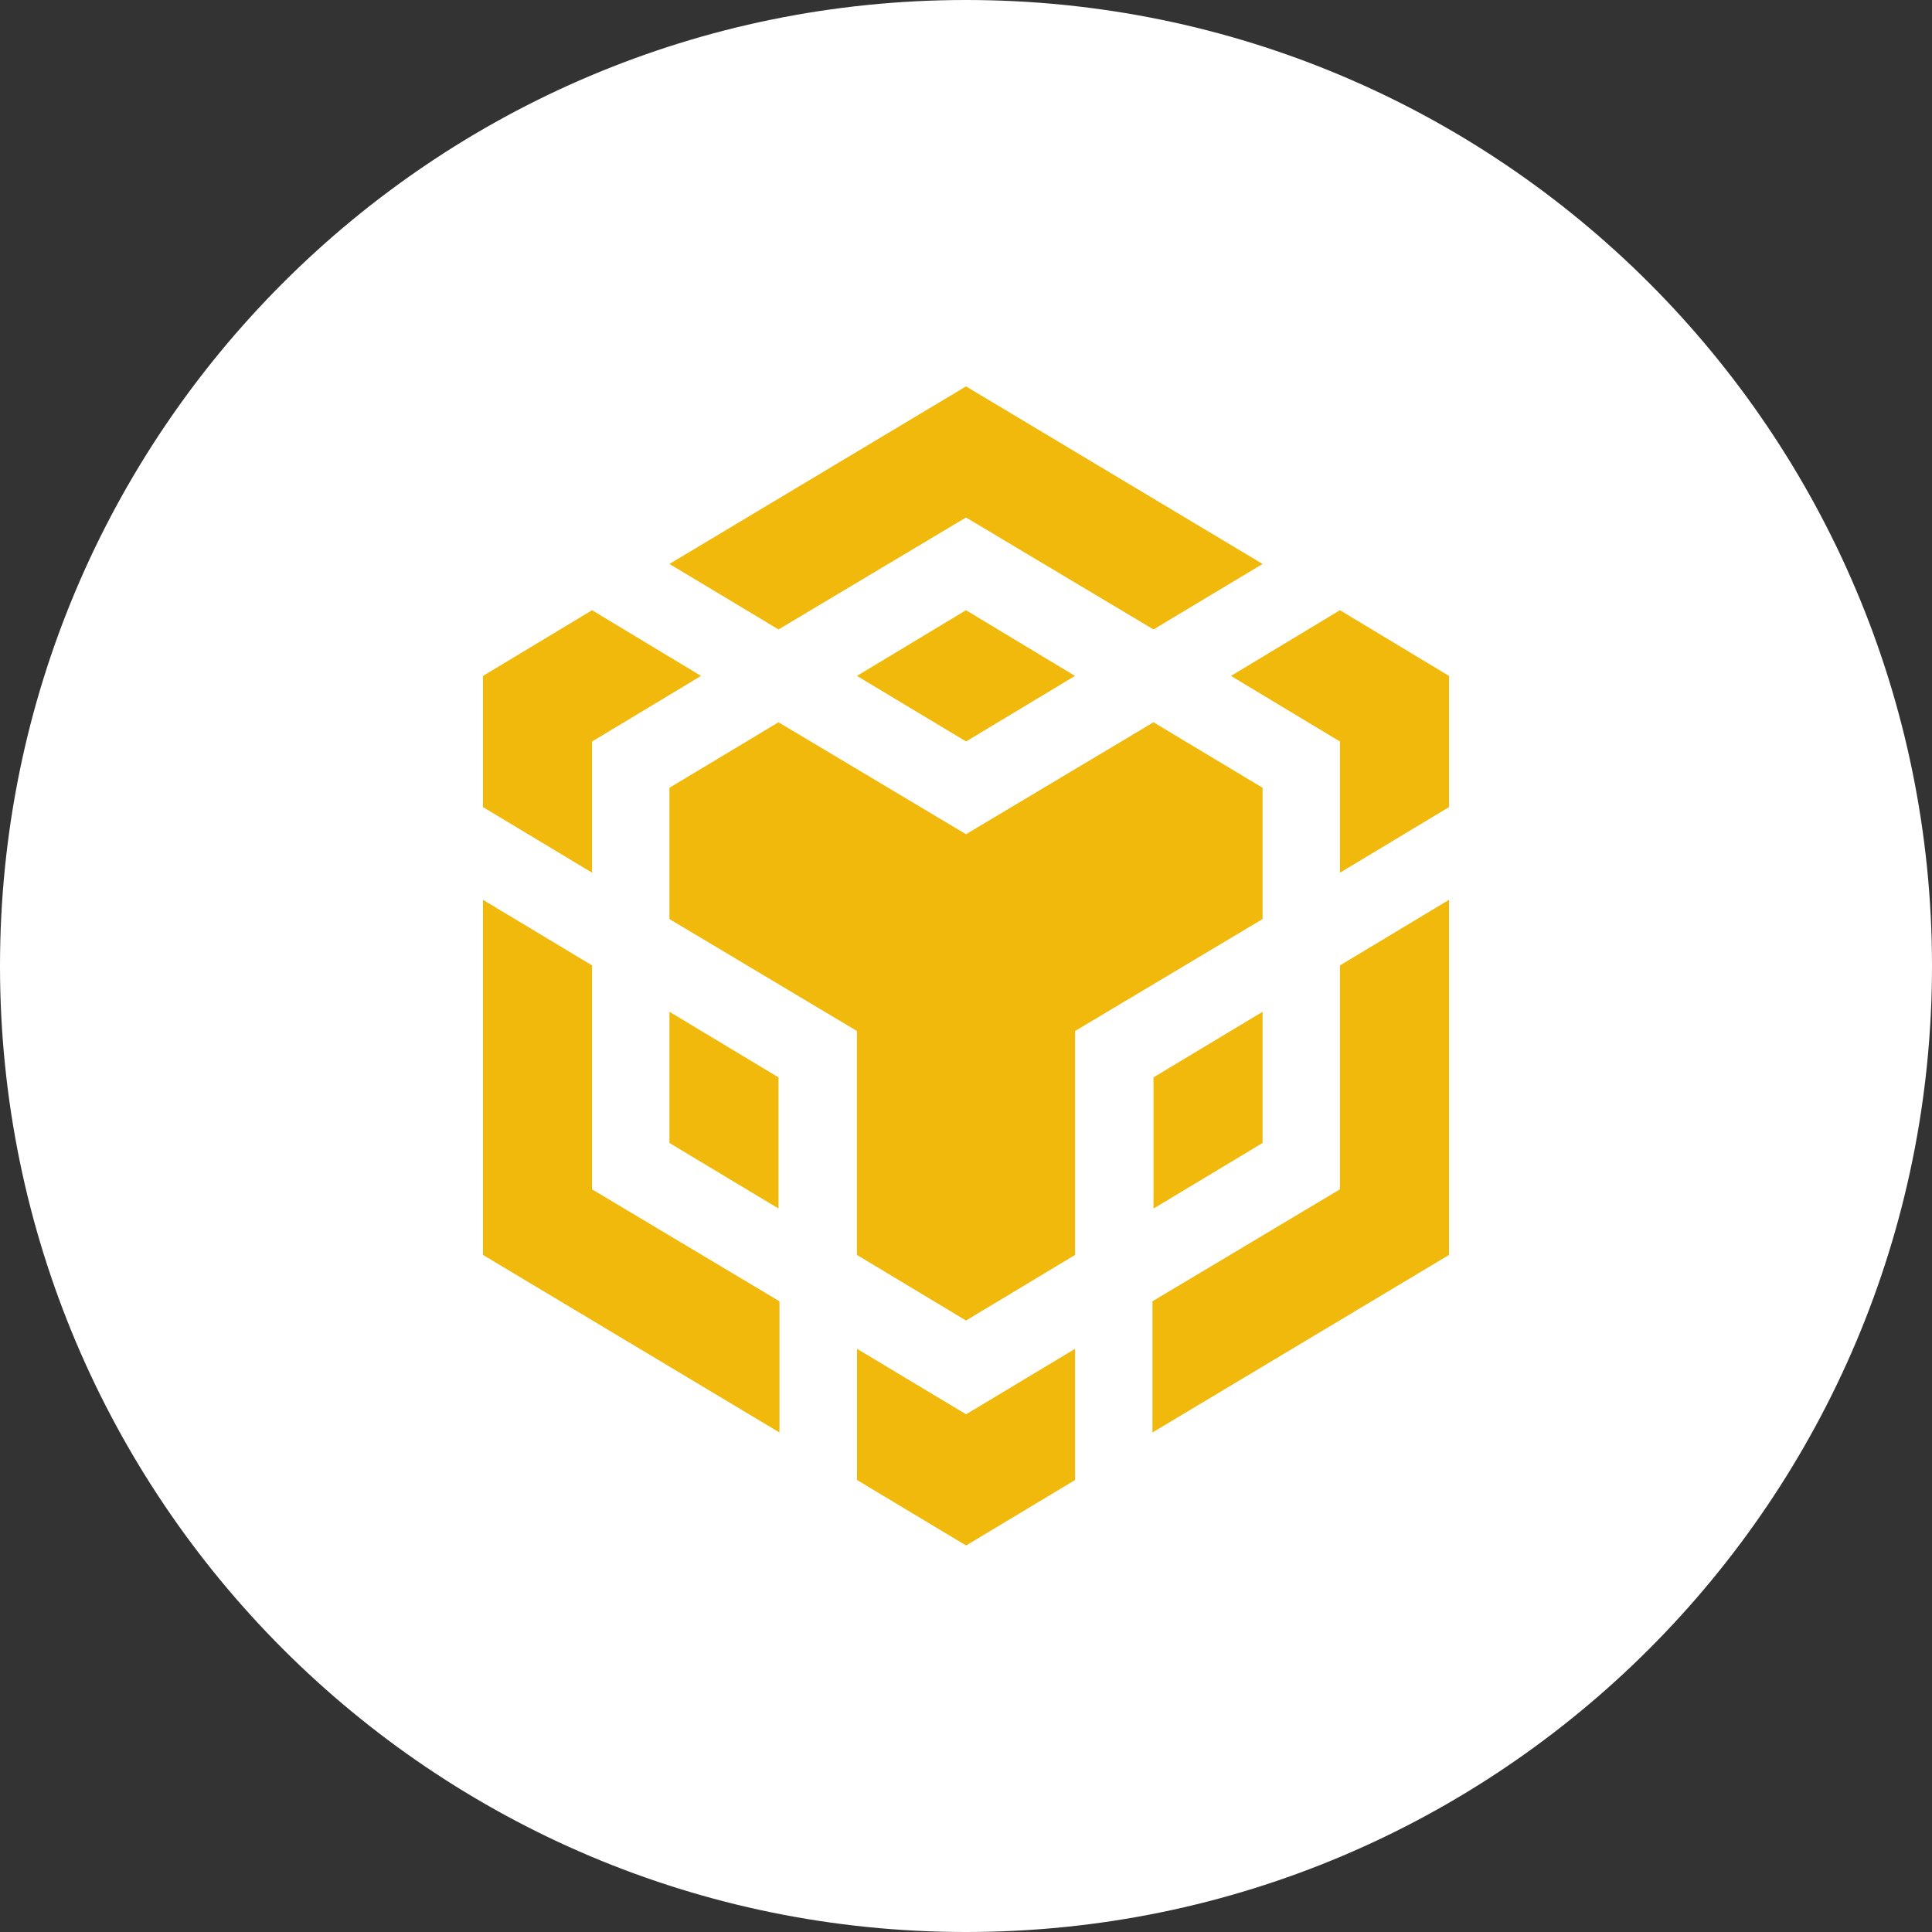 <svg width="20" height="20" viewBox="0 0 20 20" fill="none" xmlns="http://www.w3.org/2000/svg">
    <rect x="0" y="0" width="20" height="20" fill="#333333" stroke="none"/>
    <path d="M10 20C15.523 20 20 15.522 20 10C20 4.477 15.523 -0 10 -0C4.477 -0 0 4.477 0 10C0 15.522 4.477 20 10 20Z" fill="white"/>
    <path d="M6.93 5.838L10 4L13.07 5.838L11.941 6.516L10 5.357L8.059 6.516L6.93 5.838Z" fill="#F0B90B"/>
    <path d="M11.941 7.477L11.941 7.477H11.941L11.941 7.477L13.07 8.155V9.514L11.129 10.673V12.991L10 13.67L8.871 12.991V10.673L6.93 9.514V8.155L8.059 7.477L10 8.636L11.941 7.477Z" fill="#F0B90B"/>
    <path d="M13.07 11.832V10.474L11.941 11.153V12.511L13.07 11.832Z" fill="#F0B90B"/>
    <path d="M13.871 12.312L11.93 13.471V14.829L15 12.991V9.315L13.871 9.994V12.312Z" fill="#F0B90B"/>
    <path d="M12.743 6.997L13.871 7.676L13.871 9.034L15 8.355V6.997L13.871 6.317L12.743 6.997Z" fill="#F0B90B"/>
    <path d="M8.872 13.963V15.321L10.001 15.999L11.129 15.321V13.963L10.001 14.641L8.872 13.963Z" fill="#F0B90B"/>
    <path d="M6.93 11.832L8.058 12.51L8.059 12.511V11.153L6.93 10.474V11.832Z" fill="#F0B90B"/>
    <path d="M8.871 6.997L10 7.675V7.676L11.128 6.997L10 6.317L8.871 6.997Z" fill="#F0B90B"/>
    <path d="M6.129 7.676L7.257 6.997L6.129 6.317L5 6.997V8.355L6.129 9.034V7.676Z" fill="#F0B90B"/>
    <path d="M5 9.315L5 9.315H5V9.315L6.129 9.994V12.312L8.069 13.471V14.829L5 12.991V9.315Z" fill="#F0B90B"/>
</svg>
